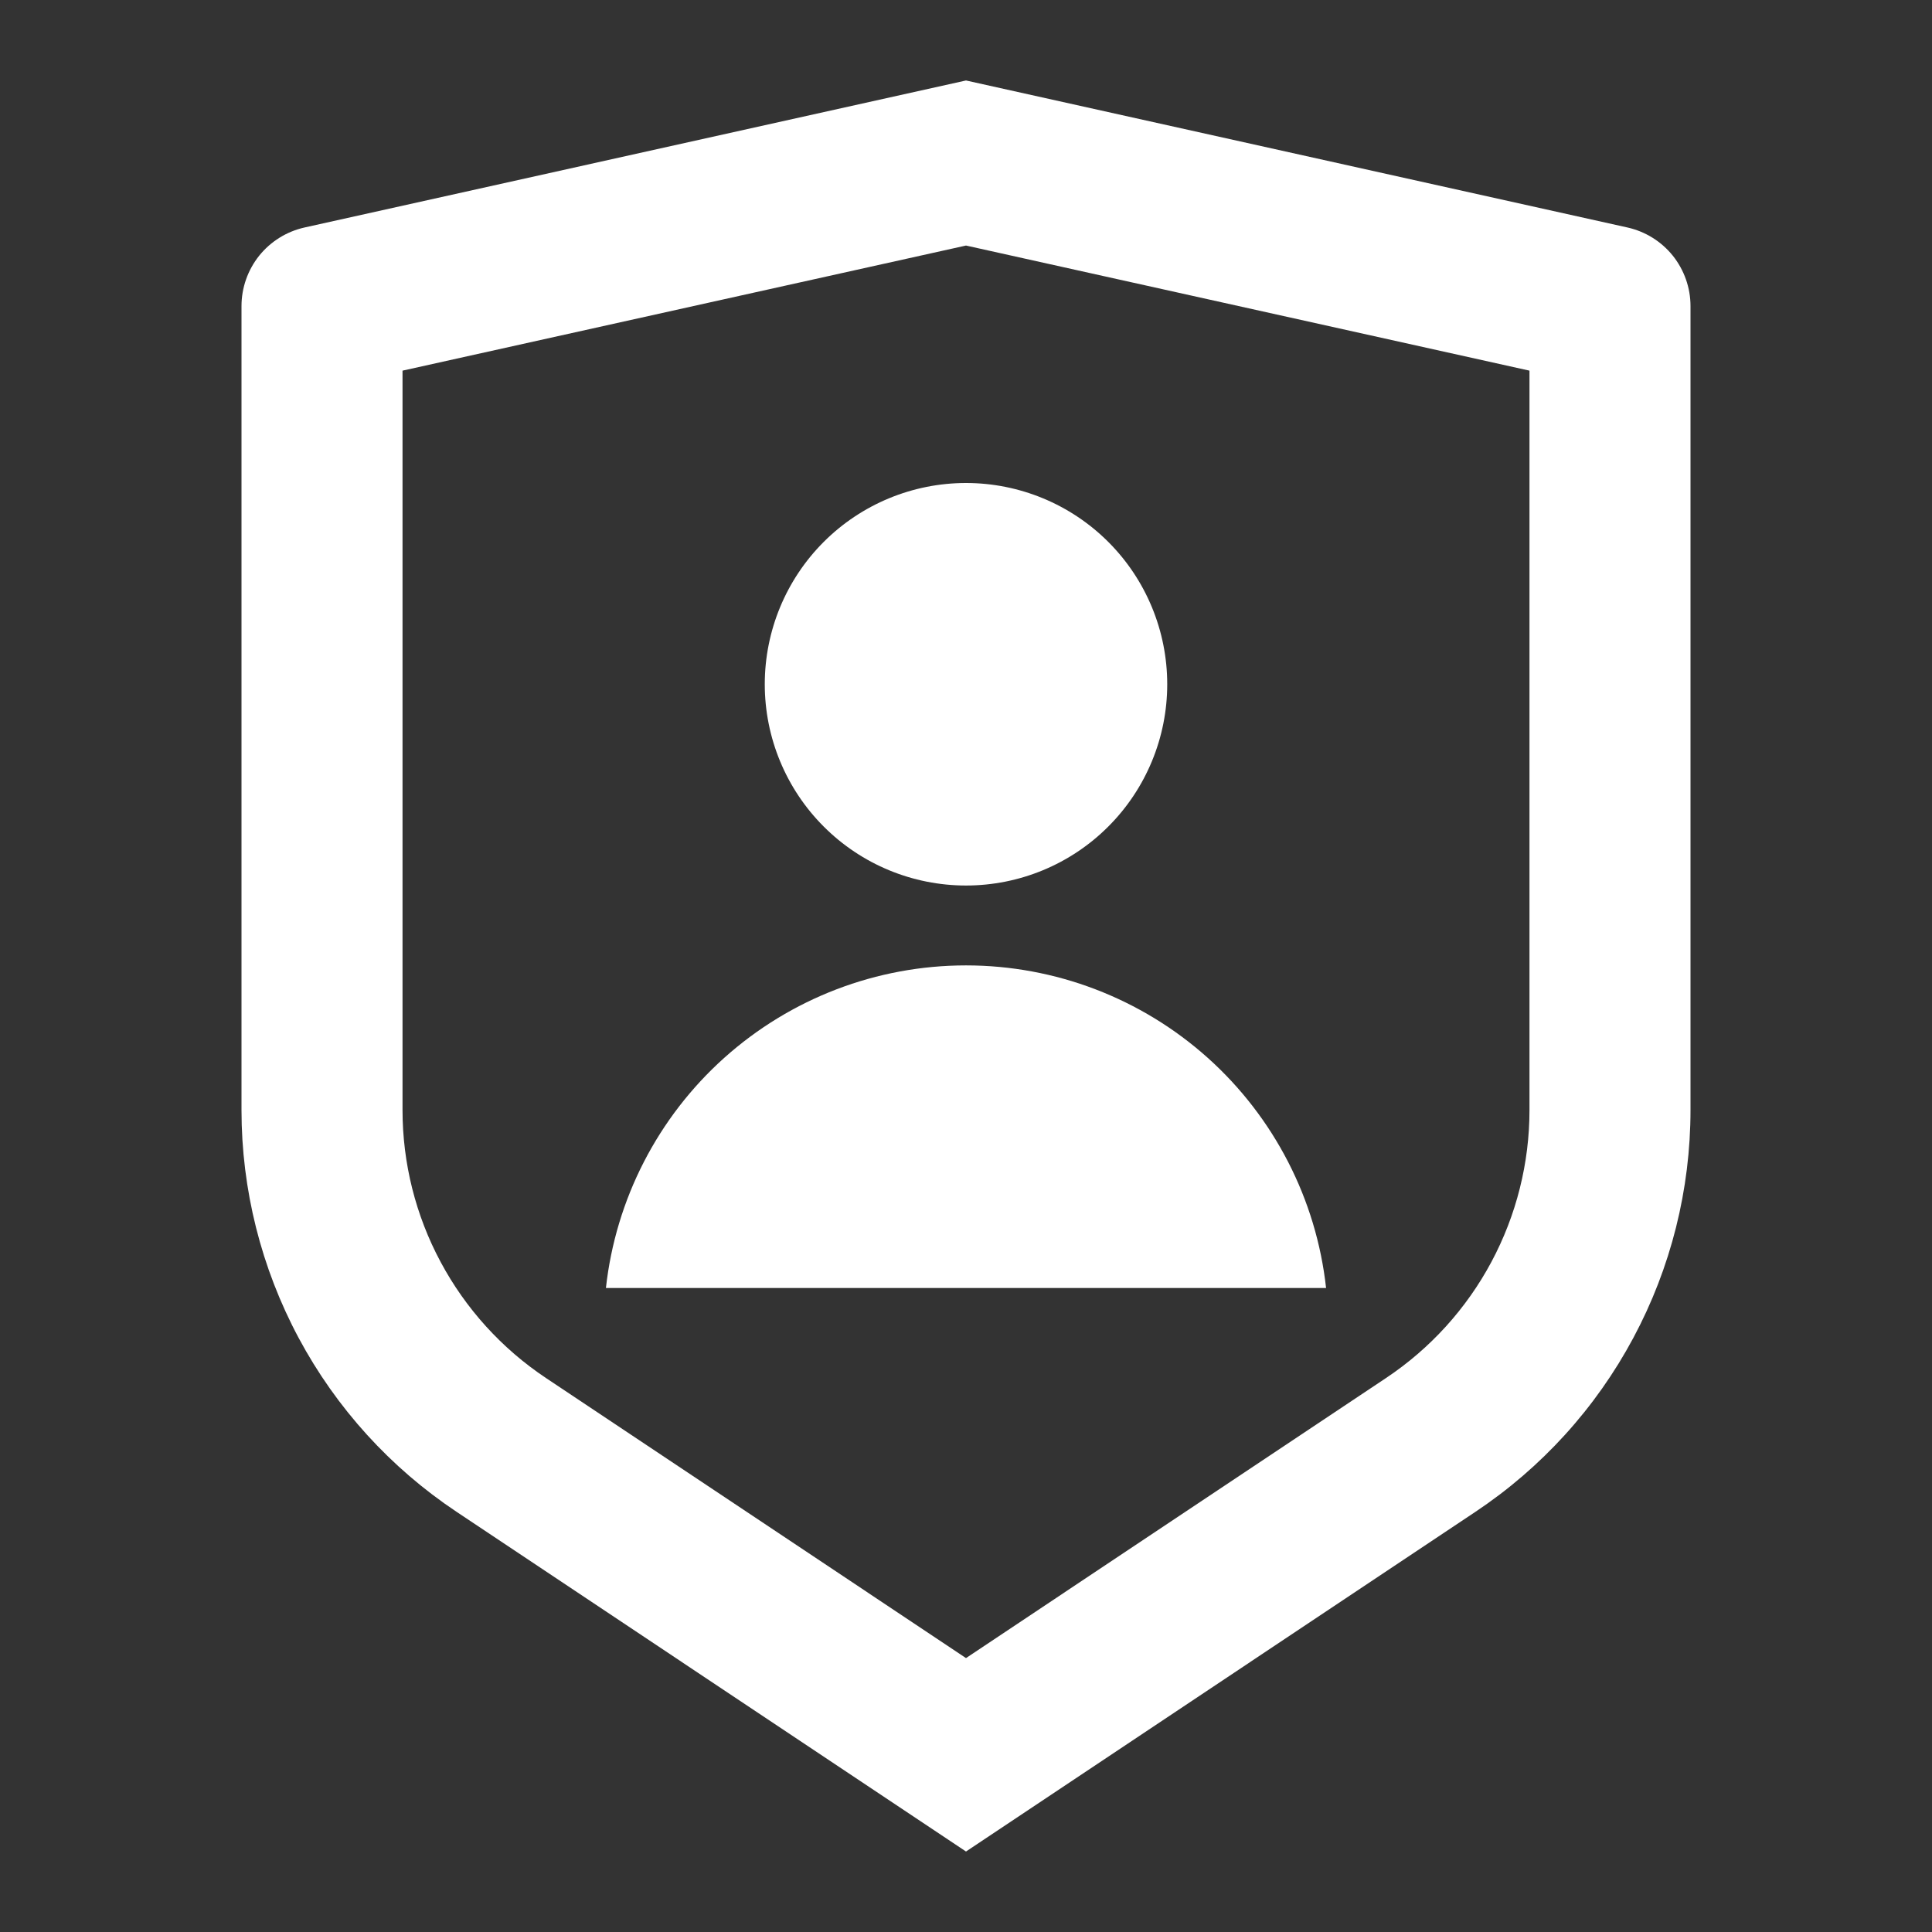 <svg width="32" height="32" viewBox="0 0 32 32" fill="none" xmlns="http://www.w3.org/2000/svg">
<rect x="0" y="0" width="32" height="32" fill="#333333" stroke="none"/>
<path d="M5.044 3.768L16 1.333L26.956 3.768C27.252 3.834 27.517 3.999 27.707 4.235C27.896 4.472 28 4.766 28 5.069V18.385C28 19.702 27.675 20.999 27.053 22.16C26.432 23.321 25.533 24.311 24.437 25.041L16 30.667L7.563 25.041C6.467 24.311 5.569 23.322 4.947 22.161C4.326 21 4 19.703 4 18.387V5.069C4 4.766 4.104 4.472 4.293 4.235C4.483 3.999 4.748 3.834 5.044 3.768ZM6.667 6.139V18.385C6.667 19.263 6.883 20.128 7.298 20.902C7.712 21.676 8.311 22.336 9.041 22.823L16 27.463L22.959 22.823C23.689 22.336 24.288 21.676 24.702 20.902C25.116 20.128 25.333 19.264 25.333 18.387V6.139L16 4.067L6.667 6.139ZM16 14.667C15.116 14.667 14.268 14.316 13.643 13.69C13.018 13.065 12.667 12.217 12.667 11.333C12.667 10.449 13.018 9.601 13.643 8.976C14.268 8.351 15.116 8 16 8C16.884 8 17.732 8.351 18.357 8.976C18.982 9.601 19.333 10.449 19.333 11.333C19.333 12.217 18.982 13.065 18.357 13.69C17.732 14.316 16.884 14.667 16 14.667ZM10.036 21.333C10.198 19.864 10.896 18.507 11.996 17.521C13.097 16.535 14.522 15.99 16 15.99C17.478 15.99 18.903 16.535 20.004 17.521C21.104 18.507 21.802 19.864 21.964 21.333H10.036Z" fill="white"/>
</svg>
